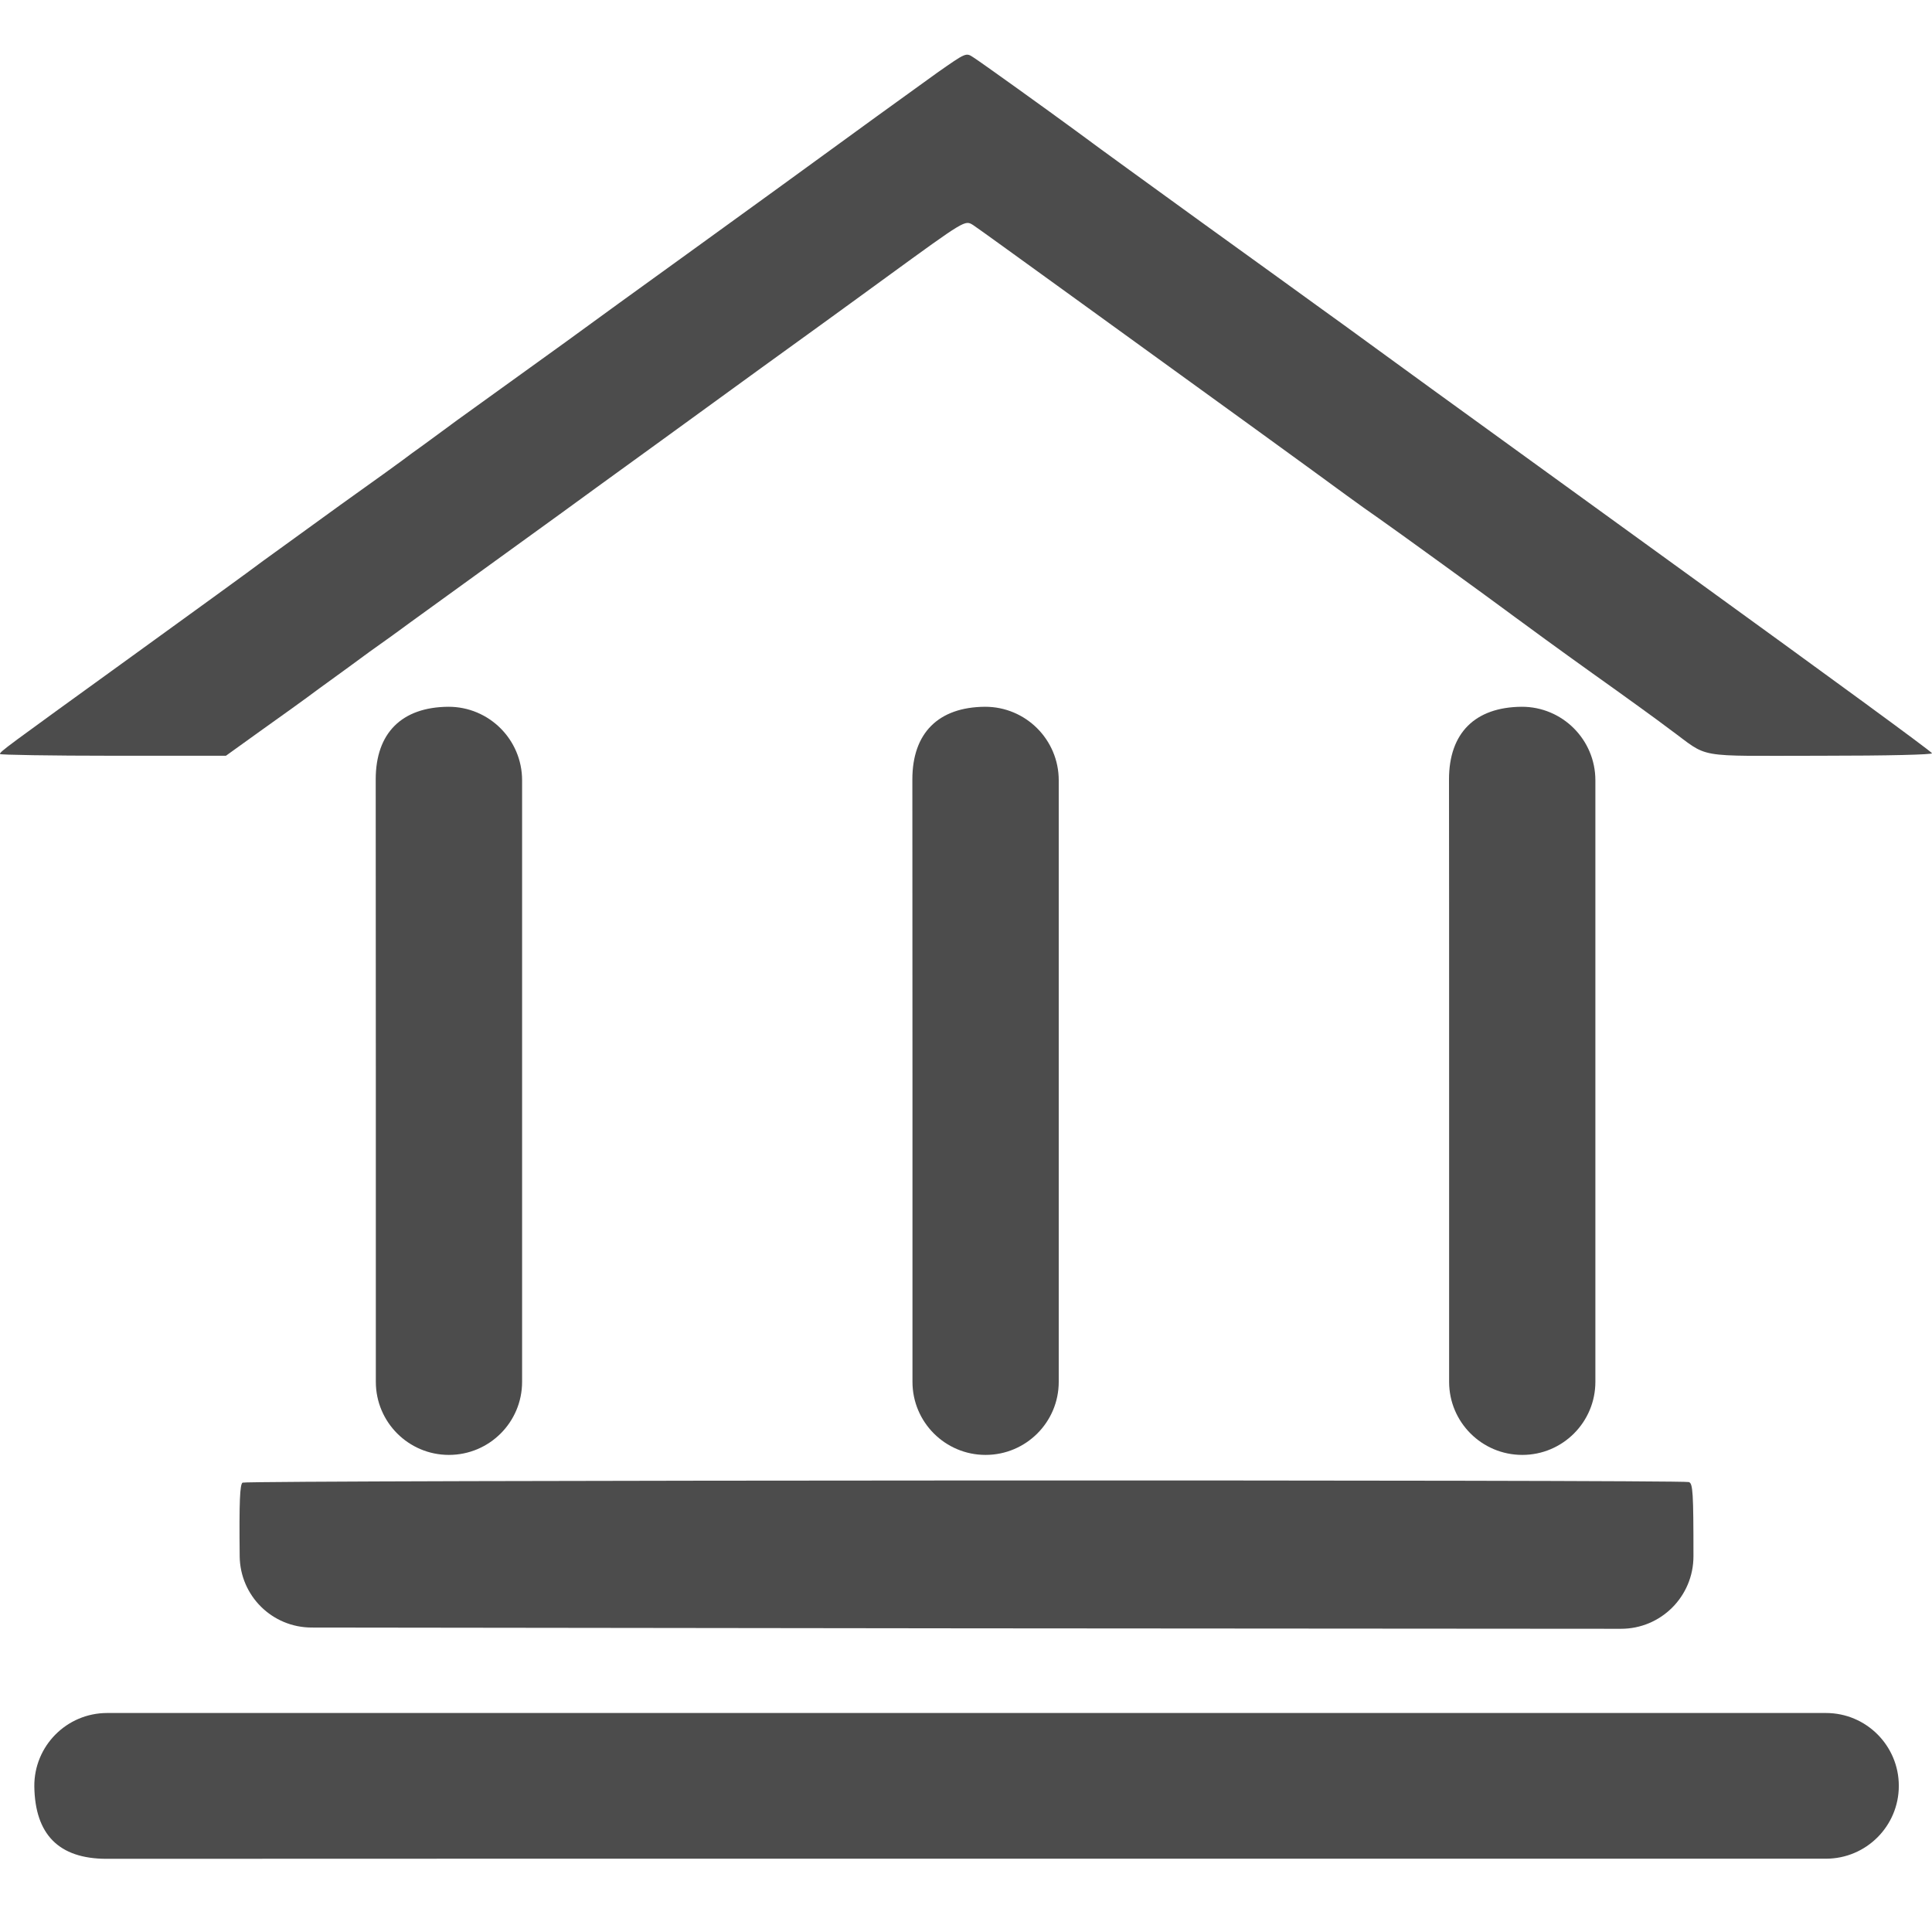 <svg width="17" height="17" viewBox="0 0 17 17" fill="none" xmlns="http://www.w3.org/2000/svg">
<g id="Group">
<path id="Vector" d="M8.248 0.639C7.98 0.831 7.554 1.14 6.844 1.657C6.599 1.835 6.265 2.076 6.101 2.195C5.715 2.473 5.116 2.907 4.975 3.011C4.869 3.087 4.678 3.225 4.027 3.694C3.876 3.805 3.696 3.938 3.626 3.987C3.559 4.039 3.275 4.244 2.995 4.443C2.715 4.645 2.411 4.867 2.314 4.936C2.22 5.008 1.688 5.393 1.134 5.794C0.032 6.591 0 6.613 0 6.635C0 6.642 0.448 6.65 0.995 6.65H1.988L2.287 6.435C2.453 6.317 2.688 6.149 2.809 6.058C2.933 5.969 3.131 5.824 3.252 5.735C3.374 5.649 3.535 5.533 3.611 5.476C3.931 5.245 4.713 4.678 4.946 4.51C5.176 4.342 5.299 4.253 5.829 3.869C6.525 3.363 6.98 3.033 7.24 2.846C7.403 2.727 7.653 2.547 7.797 2.441C8.498 1.931 8.49 1.936 8.562 1.98C8.597 2.002 9.002 2.296 9.463 2.629C10.864 3.642 11.567 4.152 11.839 4.352C11.938 4.424 12.067 4.517 12.129 4.559C12.267 4.655 13.094 5.254 13.329 5.429C13.426 5.501 13.73 5.723 14.01 5.923C14.29 6.122 14.597 6.344 14.691 6.416C15.052 6.679 14.886 6.65 16.015 6.65C16.626 6.65 17.005 6.64 17 6.628C16.997 6.613 16.04 5.915 14.876 5.072C13.713 4.229 12.688 3.487 12.599 3.423C12.51 3.358 12.287 3.196 12.104 3.063C11.921 2.93 11.708 2.774 11.631 2.72C11.433 2.577 11.151 2.372 10.569 1.953C10.087 1.603 9.74 1.354 9.468 1.152C9.23 0.977 8.626 0.543 8.562 0.503C8.5 0.462 8.498 0.464 8.248 0.639Z" fill="#4C4C4C"/>
<path id="Vector_2" d="M2.134 13.046C2.111 13.063 2.104 13.209 2.109 13.694C2.113 14.042 2.395 14.321 2.743 14.321L8.51 14.328L14.262 14.332C14.615 14.333 14.901 14.047 14.901 13.694C14.901 13.135 14.896 13.053 14.861 13.041C14.802 13.019 2.171 13.024 2.134 13.046Z" fill="#4C4C4C"/>
<path id="Vector_3" d="M0.302 15.719C0.308 16.14 0.516 16.356 0.938 16.356C2.175 16.355 5.072 16.355 8.527 16.355H16.067C16.421 16.355 16.708 16.068 16.708 15.714C16.708 15.36 16.421 15.073 16.067 15.073H8.502H0.943C0.587 15.073 0.299 15.363 0.302 15.719Z" fill="#4C4C4C"/>
<path id="Vector_4" d="M3.945 6.219C3.536 6.222 3.306 6.449 3.306 6.858C3.306 7.455 3.307 8.417 3.307 9.52L3.307 12.159C3.307 12.514 3.595 12.802 3.95 12.802C4.306 12.802 4.594 12.514 4.594 12.159L4.594 9.51L4.594 6.866C4.594 6.508 4.303 6.218 3.945 6.219Z" fill="#4C4C4C"/>
<path id="Vector_5" d="M8.667 6.219C8.258 6.222 8.028 6.449 8.028 6.858C8.028 7.455 8.029 8.417 8.029 9.52L8.029 12.159C8.029 12.514 8.317 12.802 8.672 12.802C9.028 12.802 9.316 12.514 9.316 12.159L9.316 9.51L9.316 6.866C9.316 6.508 9.025 6.218 8.667 6.219Z" fill="#4C4C4C"/>
<path id="Vector_6" d="M13.39 6.219C12.98 6.222 12.75 6.449 12.75 6.858C12.751 7.455 12.751 8.417 12.751 9.52L12.751 12.159C12.751 12.514 13.039 12.802 13.395 12.802C13.75 12.802 14.038 12.514 14.038 12.159L14.038 9.51L14.038 6.866C14.038 6.508 13.747 6.218 13.39 6.219Z" fill="#4C4C4C"/>
</g>
</svg>
